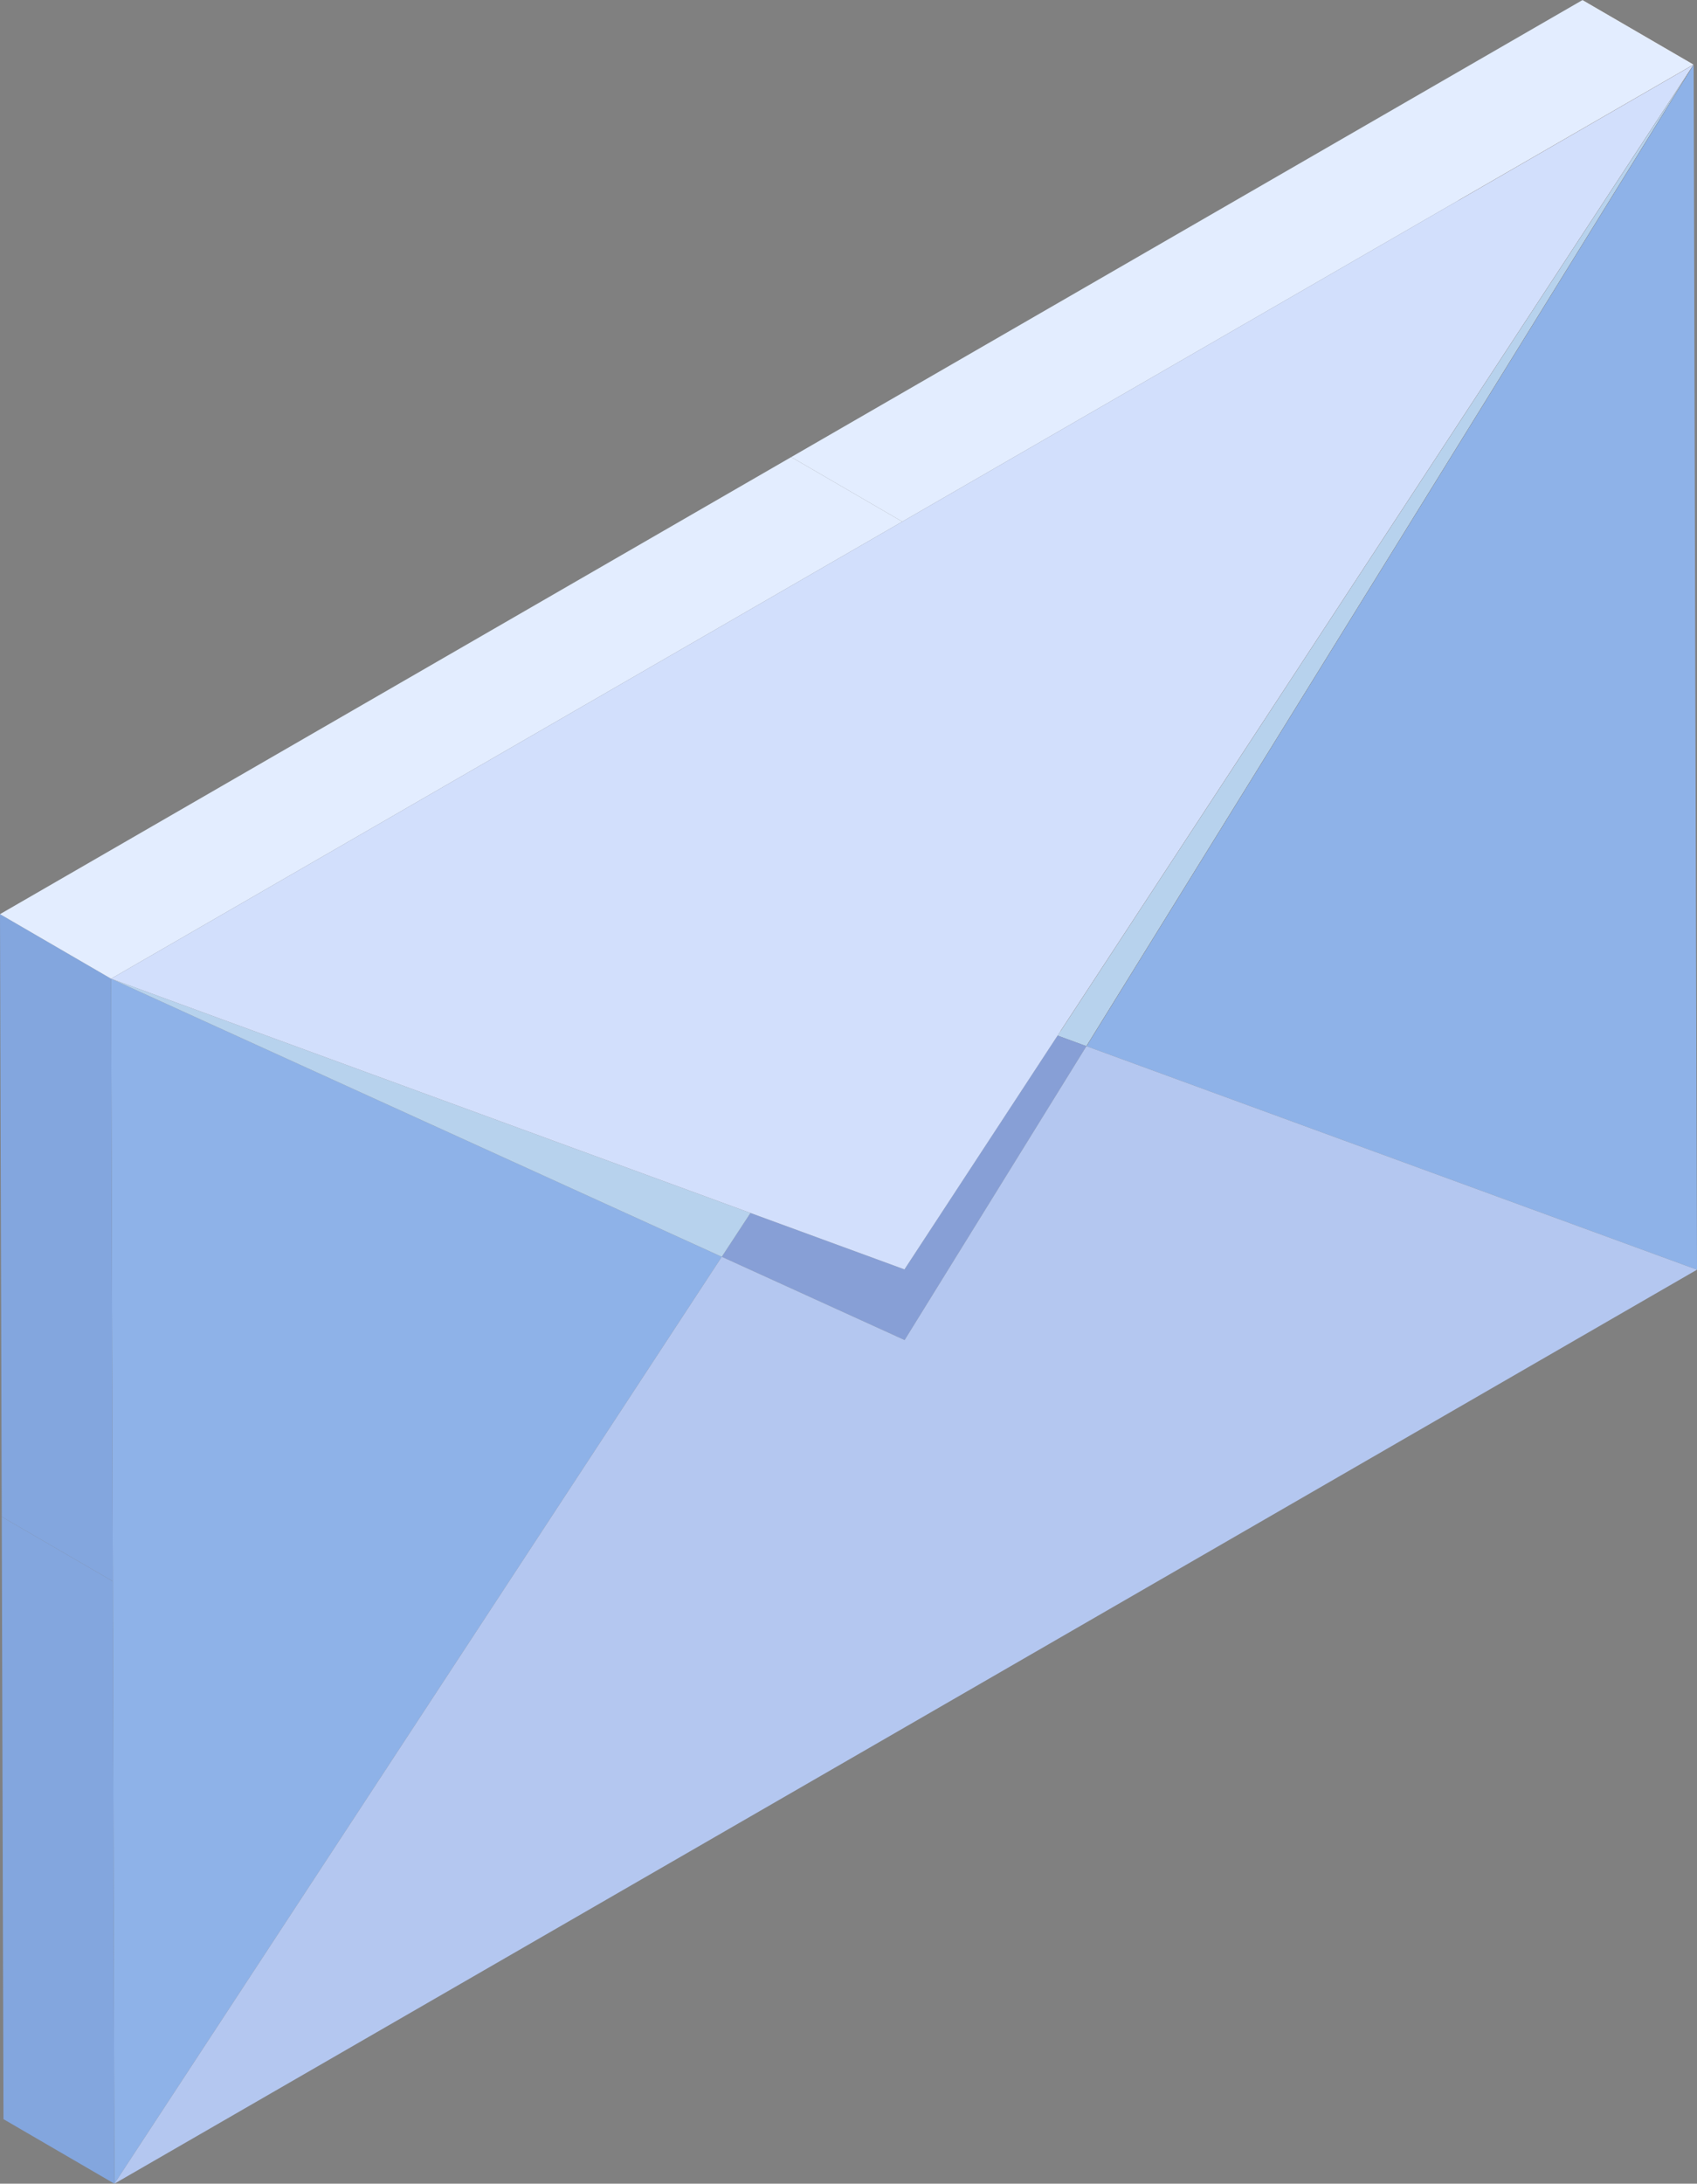 <?xml version="1.0" encoding="UTF-8"?><svg id="a" xmlns="http://www.w3.org/2000/svg" viewBox="0 0 117.04 150.54"><rect x="0" y="0" width="117.04" height="150.54" fill="#808080" stroke="none"/><defs><style>.b{fill:#83a6de;}.c{fill:#e3edff;}.d{isolation:isolate;}.e{fill:#b4c7f0;}.f{fill:#b7d2ed;}.g{fill:#879fd6;}.h{fill:#8eb2e8;}.i{fill:#432400;}.j{fill:#d2dffc;}</style></defs><g class="d"><polygon class="h" points="116.81 4.45 74.93 72.12 117.04 87.53 116.92 46 116.81 4.45"/><polygon class="i" points="116.81 4.45 109.15 0 67.28 67.67 74.93 72.12 116.81 4.45"/><polygon class="f" points="74.93 72.12 116.81 4.45 72.94 71.39 74.93 72.12"/><polygon class="g" points="51.76 83.62 49.78 86.64 62.39 92.38 74.93 72.12 72.94 71.39 62.38 87.51 51.76 83.62"/><polygon class="h" points="49.78 86.64 7.66 67.47 7.78 109.01 7.89 150.54 49.78 86.64"/><polygon class="e" points="49.78 86.64 7.89 150.54 62.47 119.04 117.04 87.53 74.93 72.12 62.39 92.38 49.78 86.64"/><polygon class="c" points="116.81 4.45 109.15 0 54.57 31.51 62.23 35.96 116.81 4.45"/><polygon class="b" points="7.78 109.01 .12 104.56 .24 146.09 7.89 150.54 7.78 109.01"/><polygon class="f" points="51.76 83.62 7.66 67.47 49.78 86.64 51.76 83.62"/><polygon class="b" points="7.66 67.47 0 63.02 .12 104.56 7.78 109.01 7.66 67.47"/><polygon class="c" points="62.23 35.96 54.57 31.51 0 63.02 7.66 67.47 62.23 35.96"/><polygon class="j" points="7.66 67.47 51.76 83.62 62.38 87.51 72.94 71.39 116.81 4.45 62.23 35.96 7.66 67.47"/></g></svg>